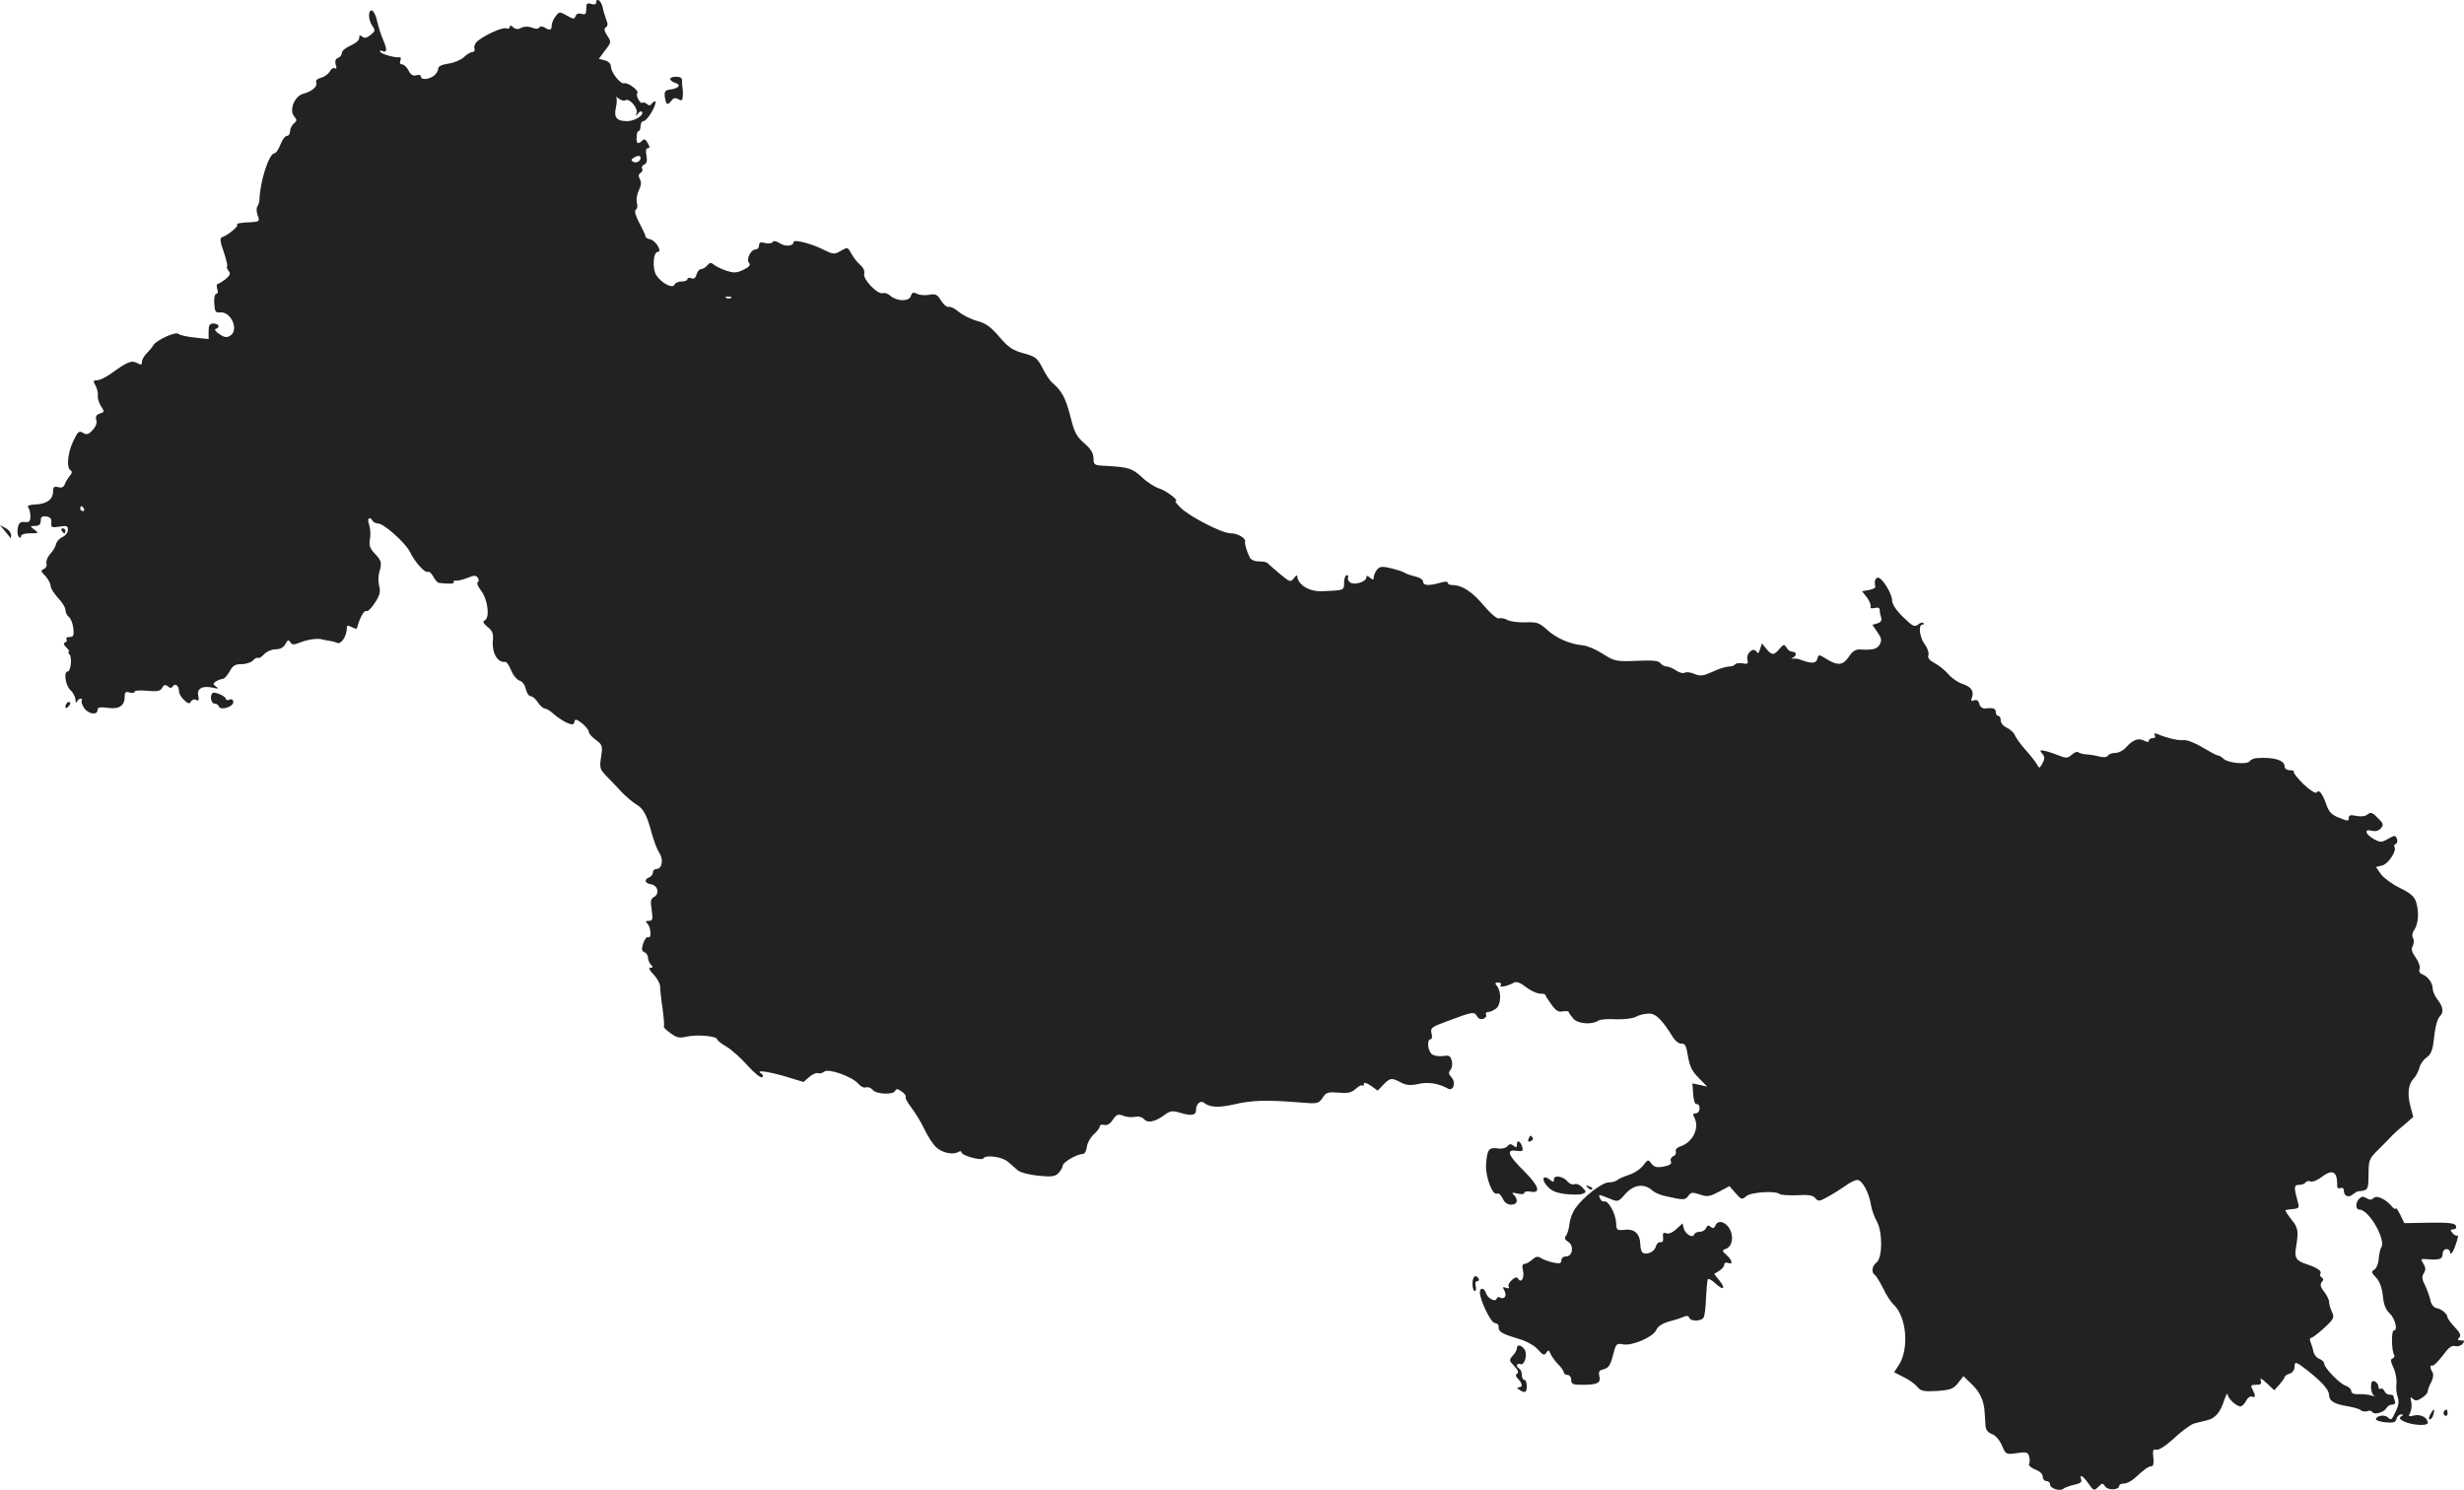 <?xml version="1.0" standalone="no"?>
<!DOCTYPE svg PUBLIC "-//W3C//DTD SVG 20010904//EN"
 "http://www.w3.org/TR/2001/REC-SVG-20010904/DTD/svg10.dtd">
<svg version="1.0" xmlns="http://www.w3.org/2000/svg"
 width="998.167pt" height="603.632pt" viewBox="0 0 998.167 603.632"
 preserveAspectRatio="xMidYMid meet">
<g transform="translate(-448.5,1314.082) scale(0.1,-0.1)"
fill="#222222" stroke="none">
<path d="M6900 13129 c0 -6 -9 -8 -20 -4 -17 5 -20 2 -20 -20 0 -21 -4 -25
-19 -20 -12 3 -21 0 -24 -9 -5 -14 -10 -13 -36 2 -29 16 -31 16 -45 -3 -9 -11
-16 -28 -16 -37 0 -20 -8 -22 -30 -8 -9 5 -17 5 -21 -1 -3 -6 -15 -6 -30 0
-16 6 -31 5 -43 -1 -12 -7 -22 -6 -32 2 -9 9 -14 9 -14 2 0 -6 -6 -9 -14 -6
-15 6 -89 -28 -118 -53 -9 -8 -14 -21 -11 -29 3 -8 -1 -14 -8 -14 -7 0 -23 -9
-35 -21 -12 -11 -40 -23 -63 -26 -27 -4 -41 -11 -41 -21 0 -8 -8 -21 -17 -28
-22 -16 -53 -18 -53 -3 0 6 -8 8 -18 5 -13 -4 -23 1 -32 19 -7 14 -19 25 -26
25 -8 0 -11 6 -7 15 3 9 2 15 -3 14 -15 -4 -73 12 -79 22 -4 5 1 6 9 3 20 -8
20 6 2 48 -8 18 -18 51 -23 72 -4 22 -14 41 -20 44 -18 5 -17 -39 1 -63 12
-17 11 -21 -8 -36 -15 -12 -25 -14 -33 -7 -10 8 -13 6 -13 -6 0 -9 -16 -22
-35 -30 -19 -8 -35 -21 -35 -29 0 -8 -7 -18 -16 -21 -10 -4 -13 -13 -9 -27 5
-14 3 -19 -3 -15 -6 4 -16 -2 -21 -13 -6 -10 -22 -22 -35 -25 -16 -4 -23 -11
-20 -19 6 -17 -16 -36 -52 -46 -36 -9 -59 -67 -37 -92 12 -14 11 -18 -2 -29
-8 -7 -15 -21 -15 -31 0 -11 -6 -19 -13 -19 -7 0 -19 -16 -26 -35 -7 -19 -18
-35 -24 -35 -22 -1 -59 -113 -61 -190 -1 -8 -4 -20 -9 -27 -4 -6 -3 -22 2 -35
8 -22 7 -25 -20 -27 -57 -3 -67 -5 -63 -12 4 -7 -40 -43 -63 -50 -8 -3 -6 -19
8 -58 10 -30 17 -57 14 -59 -3 -3 0 -11 6 -19 9 -10 6 -18 -12 -33 -13 -10
-28 -19 -32 -20 -5 0 -5 -9 -2 -20 4 -11 2 -20 -4 -20 -6 0 -10 -17 -8 -39 2
-33 5 -38 24 -36 44 4 77 -71 41 -94 -14 -9 -24 -8 -44 6 -15 9 -22 19 -15 21
19 6 12 22 -9 22 -16 0 -20 -7 -20 -31 l0 -32 -56 6 c-31 3 -61 10 -66 15 -11
11 -89 -25 -102 -46 -4 -8 -17 -23 -27 -33 -11 -11 -19 -26 -19 -34 0 -13 -4
-14 -20 -5 -22 12 -39 5 -104 -42 -21 -15 -47 -28 -58 -28 -16 0 -17 -3 -6
-22 7 -13 11 -31 9 -41 -1 -10 5 -29 13 -42 15 -22 14 -24 -5 -30 -14 -5 -18
-12 -14 -26 4 -11 -2 -27 -15 -41 -17 -18 -24 -20 -39 -11 -16 10 -21 5 -39
-33 -23 -47 -29 -109 -11 -119 7 -5 6 -12 -4 -23 -8 -10 -17 -25 -20 -34 -4
-11 -13 -15 -26 -11 -17 4 -21 1 -21 -17 0 -32 -25 -51 -69 -53 -26 -1 -37 -5
-32 -12 5 -5 9 -22 9 -36 0 -21 -5 -26 -23 -23 -18 1 -24 -4 -28 -24 -3 -15
-1 -31 4 -36 6 -6 9 -6 9 2 0 7 15 12 37 12 35 0 36 1 17 15 -19 14 -18 14 4
15 15 0 22 6 22 21 0 15 5 20 23 17 16 -2 21 -9 20 -25 -2 -19 1 -21 32 -16
30 5 35 3 35 -13 0 -11 -10 -24 -22 -29 -13 -6 -24 -19 -26 -29 -2 -10 -13
-28 -24 -40 -10 -11 -17 -29 -15 -38 3 -9 -2 -19 -11 -23 -13 -5 -12 -9 7 -28
11 -13 21 -31 21 -40 0 -10 14 -31 30 -49 17 -17 30 -39 30 -48 0 -10 6 -23
14 -29 8 -6 16 -27 18 -46 3 -29 1 -35 -15 -35 -10 0 -16 -4 -13 -9 4 -5 1
-11 -5 -13 -8 -3 -6 -10 5 -21 10 -9 14 -17 10 -17 -5 0 -3 -5 2 -10 12 -12 6
-70 -7 -70 -17 0 -9 -57 11 -75 11 -10 20 -28 21 -39 0 -12 3 -15 6 -8 2 6 9
12 14 12 6 0 8 -4 5 -8 -3 -5 2 -18 10 -30 17 -25 54 -30 54 -8 0 11 10 13 40
9 47 -7 70 8 70 44 0 20 4 23 20 18 11 -3 20 -2 20 3 0 5 23 7 51 4 42 -4 54
-1 61 12 7 13 13 14 23 6 9 -8 15 -8 20 0 9 14 25 3 25 -19 0 -10 9 -26 21
-37 16 -15 22 -16 28 -5 5 8 14 10 21 6 10 -6 12 -1 8 18 -6 29 18 41 62 31
20 -5 22 -3 10 5 -13 10 -13 12 0 21 8 5 21 10 27 10 7 0 19 14 28 30 13 24
22 30 49 30 18 0 39 7 46 15 7 8 16 13 20 10 4 -2 15 4 25 15 10 11 31 20 46
20 19 0 32 7 40 21 9 17 13 19 20 8 7 -11 13 -12 41 -1 29 12 73 18 88 12 3
-1 14 -3 25 -5 11 -1 27 -5 36 -9 16 -7 39 28 39 60 0 12 4 12 20 4 11 -6 21
-8 21 -5 10 40 29 76 39 70 5 -3 20 12 34 34 20 30 23 46 17 68 -4 15 -4 39 0
53 12 41 10 48 -17 77 -21 22 -25 35 -20 61 3 18 1 44 -4 58 -9 24 2 35 15 14
3 -5 13 -10 21 -10 24 0 113 -80 130 -116 20 -41 61 -87 73 -80 4 3 14 -6 21
-19 7 -14 18 -26 24 -26 41 -5 64 -4 59 4 -3 4 1 7 8 5 8 -1 29 4 47 11 29 12
35 12 43 0 5 -8 4 -15 -1 -17 -5 -2 1 -18 15 -36 27 -36 35 -110 13 -119 -9
-4 -5 -12 12 -26 19 -15 24 -27 22 -51 -6 -53 18 -96 51 -91 4 1 15 -15 23
-35 8 -20 24 -38 34 -41 11 -3 22 -18 25 -34 4 -16 12 -29 20 -29 7 0 20 -11
29 -25 9 -14 22 -25 28 -25 7 0 23 -10 37 -23 15 -13 38 -28 53 -35 22 -9 27
-8 30 4 2 13 8 12 31 -6 15 -12 27 -27 27 -34 0 -7 13 -22 29 -33 26 -20 28
-24 21 -69 -7 -45 -5 -50 24 -80 17 -18 45 -46 61 -64 17 -17 42 -39 57 -48
30 -17 44 -44 64 -120 8 -29 21 -63 30 -77 18 -27 11 -65 -12 -65 -8 0 -14 -6
-14 -14 0 -8 -7 -16 -15 -20 -22 -8 -18 -24 7 -28 28 -4 36 -38 13 -51 -14 -7
-16 -18 -10 -53 5 -38 4 -44 -11 -44 -14 0 -15 -3 -6 -12 14 -14 17 -62 3 -54
-5 3 -14 -8 -20 -24 -8 -25 -7 -32 4 -37 8 -3 15 -13 15 -22 0 -9 5 -22 12
-29 9 -9 9 -12 -2 -12 -9 0 -4 -10 13 -28 14 -15 26 -36 26 -47 0 -11 4 -51
10 -90 5 -38 8 -72 5 -74 -2 -2 10 -14 27 -26 25 -19 36 -21 67 -14 40 9 122
2 122 -11 0 -4 17 -18 38 -30 20 -12 59 -46 85 -76 27 -30 53 -51 59 -48 6 4
5 10 -3 15 -26 16 23 10 99 -12 l72 -22 23 20 c12 11 28 18 35 16 7 -3 19 0
26 6 17 14 113 -20 138 -49 9 -11 23 -18 31 -15 7 3 20 -1 27 -10 15 -18 86
-21 92 -3 3 8 10 8 26 -4 12 -8 19 -18 16 -21 -4 -3 7 -23 23 -44 16 -21 40
-60 53 -88 13 -27 34 -60 47 -72 24 -23 69 -33 91 -19 7 4 12 3 12 -2 0 -13
82 -36 89 -24 10 15 77 6 100 -15 12 -10 29 -25 39 -34 11 -9 47 -18 84 -22
55 -5 68 -3 82 12 9 10 16 23 16 29 0 13 57 47 80 47 9 0 16 12 18 30 2 16 15
38 28 50 13 11 24 26 24 32 0 6 8 9 18 6 12 -3 24 4 35 21 15 22 21 24 43 16
14 -6 36 -7 48 -4 14 3 27 -1 35 -9 14 -18 45 -12 83 16 24 18 32 19 68 8 42
-12 60 -9 60 12 0 25 18 41 32 30 25 -20 60 -21 126 -6 68 16 128 18 263 7 72
-6 76 -5 92 19 14 22 21 24 64 21 38 -4 53 0 70 15 11 11 24 17 27 14 3 -4 6
-1 6 6 0 8 10 5 28 -7 l28 -20 23 24 c27 28 33 29 71 9 23 -12 39 -13 71 -6
39 9 80 3 120 -19 23 -12 33 27 13 47 -11 12 -12 18 -3 29 6 8 9 24 5 37 -5
20 -11 23 -36 19 -17 -2 -37 1 -45 8 -17 14 -20 60 -5 60 6 0 8 10 4 24 -5 22
0 26 63 49 104 39 110 40 121 21 6 -11 16 -15 26 -11 10 4 14 11 11 17 -3 5 0
10 7 10 8 0 22 6 33 14 21 15 23 69 4 92 -9 11 -8 14 5 14 10 0 14 -5 10 -11
-7 -11 26 -5 55 11 10 5 27 -2 47 -18 18 -14 43 -26 56 -27 13 0 23 -2 23 -5
0 -3 11 -20 24 -38 18 -26 29 -33 47 -29 13 2 24 1 24 -3 0 -3 9 -15 19 -27
20 -21 74 -25 102 -7 8 5 39 7 71 5 32 -1 66 3 80 10 12 7 36 13 52 13 28 1
53 -23 99 -97 10 -16 25 -26 35 -25 13 2 18 -9 25 -51 7 -41 17 -62 44 -88
l34 -35 -30 7 -30 6 3 -43 c2 -26 7 -42 14 -41 7 2 12 -6 12 -17 0 -11 -7 -20
-15 -20 -12 0 -13 -4 -6 -18 22 -42 -7 -101 -59 -117 -12 -4 -19 -12 -16 -20
2 -7 -2 -16 -11 -19 -8 -4 -13 -13 -9 -21 4 -10 -5 -16 -30 -21 -28 -5 -38 -2
-49 12 -13 18 -14 18 -34 -8 -12 -15 -38 -32 -59 -38 -20 -7 -41 -16 -46 -21
-6 -5 -21 -9 -34 -9 -27 0 -102 -58 -134 -103 -12 -16 -23 -45 -25 -65 -2 -20
-9 -42 -14 -48 -8 -9 -5 -16 9 -25 24 -15 18 -59 -9 -59 -11 0 -19 -7 -19 -16
0 -12 -7 -14 -32 -9 -18 4 -40 12 -50 18 -13 9 -21 7 -36 -6 -10 -9 -24 -17
-31 -17 -9 0 -11 -9 -6 -29 6 -29 -8 -51 -20 -31 -5 8 -13 6 -26 -6 -10 -9
-16 -21 -12 -27 4 -6 0 -8 -11 -4 -14 5 -15 3 -6 -13 11 -20 -2 -36 -19 -26
-5 4 -11 1 -13 -5 -5 -15 -36 0 -43 22 -7 22 -25 25 -25 4 0 -32 45 -125 61
-125 9 0 16 -7 15 -16 -1 -19 12 -27 82 -48 31 -9 63 -27 77 -43 21 -23 26
-26 34 -13 8 12 11 12 17 -4 4 -10 18 -29 30 -42 13 -12 24 -28 24 -34 0 -5 7
-10 15 -10 8 0 15 -9 15 -20 0 -17 7 -20 44 -20 62 0 77 7 70 35 -4 18 -1 24
18 28 19 5 27 17 37 56 12 47 14 50 40 45 37 -8 124 30 136 59 6 14 25 26 50
33 22 6 49 14 59 19 13 6 21 5 24 -3 5 -16 49 -15 58 0 5 7 9 44 10 81 2 38 5
72 8 75 4 3 17 -5 31 -18 32 -30 42 -21 15 13 l-21 26 21 13 c11 7 20 18 20
25 0 7 7 10 15 7 22 -9 18 10 -6 32 -19 17 -19 19 -2 25 25 9 33 49 14 82 -17
29 -48 36 -57 12 -5 -11 -10 -13 -19 -5 -9 8 -14 6 -19 -5 -3 -8 -14 -15 -25
-15 -11 0 -21 -5 -23 -11 -5 -16 -35 0 -42 24 l-5 21 -25 -23 c-15 -14 -31
-21 -41 -17 -12 4 -15 1 -13 -17 2 -14 -2 -21 -10 -19 -8 1 -16 -6 -19 -17 -5
-22 -36 -36 -53 -26 -5 3 -10 18 -10 33 -1 43 -23 65 -63 60 -32 -3 -34 -2
-35 28 -2 38 -32 92 -48 87 -6 -2 -14 3 -17 12 -8 18 -8 18 37 0 36 -15 36
-15 66 19 33 37 75 43 108 14 9 -9 31 -18 47 -22 79 -18 86 -19 99 -1 11 16
17 16 47 6 29 -10 39 -9 77 11 l43 23 25 -29 c23 -26 26 -27 43 -12 18 17 120
23 135 9 4 -4 36 -6 70 -5 47 3 65 0 75 -12 12 -14 17 -13 49 5 21 11 52 31
71 44 19 14 41 25 50 25 19 0 47 -50 55 -100 3 -20 14 -51 25 -70 23 -45 22
-147 -3 -165 -18 -14 -21 -41 -6 -50 6 -4 20 -28 33 -53 12 -26 31 -56 43 -67
53 -49 64 -181 20 -247 l-18 -27 39 -20 c21 -10 46 -28 55 -39 14 -18 26 -20
80 -17 54 4 66 8 85 32 l22 28 35 -34 c33 -32 49 -68 51 -116 1 -11 2 -32 3
-48 1 -19 9 -30 27 -37 14 -5 31 -25 40 -46 15 -36 16 -37 59 -31 39 6 46 4
51 -13 3 -11 3 -25 0 -30 -4 -6 7 -16 24 -23 19 -7 31 -18 31 -29 0 -10 7 -18
15 -18 8 0 15 -6 15 -14 0 -16 40 -29 54 -17 6 5 26 12 44 16 23 5 32 11 28
21 -9 25 8 15 30 -17 20 -29 22 -29 39 -13 16 17 18 17 29 1 13 -16 56 -13 56
4 0 5 9 9 20 9 10 0 30 10 44 23 40 37 55 47 67 47 7 0 10 13 7 36 -3 29 -1
35 12 31 10 -3 39 16 74 48 31 29 67 55 79 58 12 4 36 9 52 13 34 8 55 32 71
84 7 19 12 29 13 21 1 -18 41 -53 55 -48 6 2 16 13 21 24 6 11 16 18 23 15 15
-5 15 3 2 29 -9 16 -7 19 14 19 20 0 24 4 19 18 -4 11 4 8 24 -11 l31 -29 21
23 c11 13 21 26 21 30 0 4 9 11 20 14 11 3 20 15 20 26 0 26 6 24 59 -18 58
-47 80 -74 81 -94 0 -24 21 -37 70 -45 25 -4 51 -11 57 -16 7 -6 19 -8 28 -5
8 4 17 2 21 -4 7 -12 46 -1 57 17 4 8 15 14 24 14 10 0 13 6 9 16 -3 9 -6 18
-6 20 0 2 -7 4 -15 4 -9 0 -18 7 -21 15 -4 8 -10 12 -15 9 -5 -3 -9 1 -9 9 0
8 -7 17 -15 21 -11 4 -15 -2 -15 -23 0 -16 6 -32 13 -35 6 -3 1 -3 -13 1 -14
4 -37 6 -52 5 -18 -1 -28 4 -28 13 0 7 -10 17 -22 21 -24 7 -88 73 -88 91 0 6
-9 14 -19 18 -10 3 -21 16 -24 28 -2 12 -8 30 -12 40 -4 9 -3 17 2 17 5 0 29
18 53 40 40 37 42 42 32 65 -7 14 -12 33 -12 41 0 9 -9 27 -20 41 -15 19 -17
29 -10 39 8 8 8 14 0 19 -6 3 -8 10 -5 15 7 11 -14 25 -57 39 -41 13 -49 26
-42 67 11 67 9 80 -18 113 -15 19 -26 36 -24 38 1 2 15 4 30 5 22 2 26 6 21
23 -18 65 -18 75 3 75 12 0 23 4 27 10 3 5 12 7 20 4 8 -3 26 4 41 15 48 38
69 27 67 -36 0 -6 6 -9 13 -6 8 3 14 -1 14 -10 0 -23 19 -31 37 -15 9 7 19 13
22 12 3 0 14 1 24 4 14 3 17 16 17 65 0 56 2 63 38 98 20 20 44 44 52 53 8 9
32 31 53 48 l38 33 -12 46 c-13 49 -8 89 16 112 7 8 17 27 21 41 3 15 17 34
29 42 16 11 24 28 28 62 7 65 15 94 27 106 15 15 12 38 -10 66 -11 14 -20 34
-20 45 -1 24 -19 49 -42 58 -11 4 -15 12 -11 22 3 9 -4 29 -16 46 -16 22 -19
34 -12 47 5 10 6 24 1 32 -5 8 -3 22 6 34 16 26 19 70 7 111 -7 23 -23 37 -66
58 -31 15 -66 41 -77 56 l-20 29 25 6 c25 6 60 59 50 75 -3 5 0 11 6 13 5 2 7
11 4 20 -6 15 -9 15 -36 0 -26 -15 -31 -15 -56 -2 -36 20 -43 43 -11 35 16 -4
29 -1 38 10 12 14 10 20 -13 42 -21 22 -28 24 -41 14 -9 -8 -27 -10 -46 -6
-23 5 -30 3 -30 -8 0 -14 -4 -14 -38 0 -30 11 -42 23 -52 51 -16 47 -31 66
-40 52 -4 -6 -25 7 -53 33 -25 25 -43 47 -40 51 3 3 -3 6 -15 6 -13 0 -22 6
-22 15 0 26 -44 39 -115 34 -11 -1 -23 -7 -27 -13 -10 -14 -88 -7 -105 10 -8
8 -19 14 -24 14 -5 0 -32 15 -61 32 -29 18 -63 31 -75 30 -21 -3 -66 7 -107
24 -14 5 -17 4 -12 -4 4 -7 1 -12 -8 -12 -9 0 -16 -5 -16 -10 0 -7 -6 -7 -20
0 -23 12 -45 3 -74 -29 -11 -12 -29 -21 -42 -21 -13 0 -26 -5 -30 -11 -3 -6
-17 -8 -33 -4 -14 4 -38 8 -53 9 -15 1 -31 5 -34 9 -4 4 -16 -1 -26 -10 -17
-15 -23 -15 -51 -4 -18 7 -43 16 -57 19 -22 5 -23 3 -12 -11 11 -13 11 -20 1
-39 -12 -22 -13 -22 -23 -3 -6 10 -27 37 -47 59 -20 23 -39 49 -42 59 -4 9
-18 22 -32 29 -14 6 -25 19 -25 30 0 10 -4 18 -10 18 -5 0 -10 7 -10 15 0 15
-10 19 -43 15 -11 -1 -21 7 -24 19 -3 13 -10 18 -21 14 -11 -5 -14 -2 -9 10
10 27 -2 45 -39 57 -18 6 -44 24 -57 40 -13 15 -38 35 -55 44 -21 11 -29 21
-25 32 3 8 -3 28 -14 43 -22 28 -28 81 -10 81 6 0 7 3 4 6 -4 4 -14 1 -22 -6
-14 -11 -22 -7 -60 30 -28 27 -45 53 -45 67 0 28 -40 93 -57 93 -12 0 -16 -17
-11 -37 1 -5 -11 -10 -26 -13 l-28 -5 20 -25 c10 -14 17 -30 15 -37 -3 -7 3
-9 16 -6 15 4 21 1 21 -10 0 -8 3 -22 6 -30 3 -10 -2 -18 -15 -22 l-21 -6 20
-29 c17 -24 19 -34 10 -50 -10 -19 -27 -24 -80 -21 -18 1 -31 -7 -45 -29 -23
-35 -45 -38 -90 -10 -32 20 -33 20 -38 1 -5 -19 -23 -20 -67 -4 -8 4 -22 6
-30 5 -10 -1 -11 0 -2 4 17 8 15 24 -3 24 -7 0 -18 7 -23 17 -9 14 -11 14 -28
-5 -23 -28 -31 -27 -54 0 l-17 22 -8 -23 c-5 -18 -9 -20 -15 -10 -13 19 -43
-9 -36 -34 4 -16 0 -18 -20 -14 -13 2 -27 0 -30 -4 -3 -5 -14 -9 -25 -9 -11 0
-41 -9 -66 -21 -38 -17 -50 -19 -74 -9 -15 7 -33 9 -39 5 -6 -4 -22 0 -35 9
-13 9 -31 16 -38 16 -8 0 -20 6 -26 14 -8 10 -33 12 -97 9 -83 -3 -88 -2 -137
29 -28 18 -64 33 -81 34 -49 4 -108 29 -145 64 -30 27 -40 31 -85 29 -28 -1
-61 3 -73 9 -12 7 -28 10 -35 7 -8 -3 -33 18 -62 52 -47 56 -88 83 -127 83
-11 0 -19 4 -19 9 0 6 -12 6 -32 0 -46 -13 -68 -11 -68 5 0 8 -14 17 -32 21
-18 4 -37 11 -43 15 -5 4 -30 12 -54 18 -38 9 -46 8 -58 -6 -7 -9 -13 -23 -13
-31 0 -11 -3 -11 -15 -1 -11 9 -15 9 -15 1 0 -18 -50 -33 -66 -20 -8 6 -11 15
-8 20 3 5 0 9 -5 9 -6 0 -11 -13 -11 -30 0 -32 2 -31 -90 -35 -52 -2 -99 27
-100 63 0 4 -7 -1 -14 -11 -13 -16 -16 -15 -57 19 -24 20 -46 40 -49 43 -3 4
-18 7 -34 7 -16 -1 -32 6 -37 14 -13 25 -22 55 -20 65 4 15 -30 35 -60 35 -34
0 -166 68 -202 104 -14 14 -23 26 -20 26 18 0 -34 41 -65 51 -19 6 -52 27 -72
47 -38 35 -54 40 -145 45 -48 2 -50 4 -50 31 -1 21 -11 38 -38 61 -31 27 -40
44 -56 109 -19 74 -34 102 -73 136 -10 8 -28 35 -40 60 -21 40 -28 46 -76 59
-44 12 -61 23 -98 66 -34 40 -55 56 -90 65 -26 7 -59 24 -75 37 -16 14 -35 23
-41 20 -7 -2 -21 10 -31 26 -15 25 -22 28 -48 23 -17 -3 -39 -1 -49 4 -15 8
-20 6 -25 -9 -7 -23 -56 -22 -83 1 -9 9 -23 13 -30 11 -21 -8 -83 57 -76 79 3
10 -3 24 -16 35 -12 10 -28 31 -36 46 -15 27 -15 27 -43 11 -26 -15 -30 -15
-72 6 -48 24 -119 42 -119 30 0 -17 -34 -20 -56 -5 -14 9 -25 11 -29 5 -3 -6
-17 -7 -31 -4 -18 5 -24 2 -24 -10 0 -9 -6 -16 -13 -16 -20 0 -40 -39 -28 -54
8 -9 2 -17 -23 -29 -28 -13 -39 -13 -69 -3 -19 6 -41 17 -50 24 -11 10 -17 9
-27 -3 -7 -8 -18 -15 -25 -15 -7 0 -15 -10 -18 -21 -4 -15 -11 -20 -21 -16 -9
4 -16 2 -16 -3 0 -6 -11 -10 -24 -10 -13 0 -26 -6 -28 -12 -7 -19 -53 5 -74
37 -17 26 -13 95 6 95 19 0 -8 45 -29 50 -12 3 -22 8 -21 13 0 4 -11 28 -25
54 -16 31 -21 49 -14 54 6 4 8 16 4 28 -3 12 0 34 8 50 10 20 11 34 4 46 -6
12 -6 20 3 25 7 4 10 12 6 18 -3 5 1 12 9 16 10 4 13 14 9 36 -4 19 -2 30 5
30 9 0 9 5 0 21 -8 15 -14 18 -22 10 -17 -17 -25 -13 -23 14 0 14 4 25 9 25 4
0 7 9 7 20 0 11 6 20 13 20 6 0 22 18 34 40 12 22 17 40 13 40 -5 0 -12 -5
-15 -10 -5 -8 -11 -8 -19 -1 -7 6 -15 8 -19 5 -3 -3 -10 3 -16 14 -6 11 -8 22
-4 25 9 9 -39 45 -53 40 -15 -5 -54 44 -54 68 0 11 -10 21 -25 25 l-24 6 25
34 c26 33 26 35 9 60 -12 19 -14 28 -6 34 9 5 9 14 2 31 -5 13 -12 36 -15 52
-6 26 -26 39 -26 16z m119 -394 c16 9 51 -32 45 -52 -5 -15 -4 -15 5 -3 5 8
13 12 16 8 12 -12 -28 -38 -59 -38 -43 0 -55 14 -46 55 4 19 5 37 1 42 -3 4 2
1 11 -6 9 -7 22 -10 27 -6z m61 -234 c0 -14 -18 -23 -31 -15 -8 4 -7 9 2 15
18 11 29 11 29 0z m367 -567 c-3 -3 -12 -4 -19 -1 -8 3 -5 6 6 6 11 1 17 -2
13 -5z m-2622 -854 c3 -5 1 -10 -4 -10 -6 0 -11 5 -11 10 0 6 2 10 4 10 3 0 8
-4 11 -10z"/>
<path d="M7200 12821 c0 -5 9 -13 21 -16 25 -8 14 -22 -21 -27 -20 -2 -24 -8
-22 -28 5 -34 11 -38 26 -18 9 12 16 14 29 7 14 -8 17 -6 18 13 1 13 0 28 -1
33 -2 6 -2 18 -2 28 1 12 -7 17 -24 17 -13 0 -24 -4 -24 -9z"/>
<path d="M4505 10989 c11 -13 21 -26 22 -28 2 -2 3 3 3 12 0 9 -10 22 -22 28
l-23 12 20 -24z"/>
<path d="M4735 10990 c3 -5 8 -10 11 -10 2 0 4 5 4 10 0 6 -5 10 -11 10 -5 0
-7 -4 -4 -10z"/>
<path d="M5346 10333 c-12 -12 -6 -43 8 -43 8 0 16 -5 18 -12 6 -17 58 -1 58
18 0 10 -6 14 -15 10 -8 -3 -15 -2 -15 3 0 11 -46 31 -54 24z"/>
<path d="M4757 10293 c-4 -3 -7 -11 -7 -17 0 -6 5 -5 12 2 6 6 9 14 7 17 -3 3
-9 2 -12 -2z"/>
<path d="M10677 8526 c-4 -10 -1 -13 8 -9 8 3 12 9 9 14 -7 12 -11 11 -17 -5z"/>
<path d="M10630 8504 c0 -13 -3 -14 -14 -5 -10 8 -16 8 -24 -2 -7 -8 -24 -12
-41 -9 -35 5 -42 -6 -46 -66 -3 -49 27 -128 45 -117 6 3 15 -5 22 -19 7 -17
19 -26 35 -26 25 0 30 19 11 39 -11 10 -8 11 15 6 15 -4 27 -3 27 3 0 5 11 7
24 5 45 -9 36 22 -25 83 -66 65 -75 89 -30 82 23 -3 27 -1 23 14 -6 25 -22 33
-22 12z"/>
<path d="M10780 8363 c0 -12 -3 -13 -15 -3 -28 23 -38 5 -14 -23 18 -21 36
-29 76 -34 28 -3 59 -3 69 1 16 6 16 8 -1 26 -9 10 -23 16 -31 13 -8 -3 -20 1
-27 9 -18 23 -57 30 -57 11z"/>
<path d="M10917 8329 c7 -7 15 -10 18 -7 3 3 -2 9 -12 12 -14 6 -15 5 -6 -5z"/>
<path d="M14042 8284 c-16 -17 -15 -44 1 -44 39 0 110 -125 88 -154 -4 -6 -8
-27 -10 -46 -1 -19 -9 -38 -17 -43 -14 -8 -13 -12 7 -33 14 -15 23 -40 27 -73
3 -35 11 -56 28 -72 22 -21 34 -69 16 -69 -10 0 -9 -81 1 -97 4 -6 1 -13 -5
-16 -10 -3 -9 -12 3 -38 9 -19 14 -47 12 -64 -2 -16 0 -41 5 -54 6 -17 4 -34
-6 -55 -20 -41 -19 -41 -35 -27 -15 12 -47 5 -47 -9 0 -4 18 -10 39 -12 32 -3
41 0 44 14 3 10 11 18 19 18 10 0 10 -2 0 -8 -9 -6 -6 -11 10 -20 34 -16 98
-20 98 -6 0 21 -29 36 -55 30 -23 -6 -25 -5 -16 12 5 10 7 30 4 43 -5 19 -3
22 7 12 10 -9 18 -8 36 4 13 8 24 20 24 27 0 6 6 23 14 37 8 16 10 32 5 40
-11 18 -11 30 0 27 5 -2 23 17 41 40 23 32 37 43 50 39 11 -3 24 1 31 9 9 11
8 14 -7 14 -13 0 -15 3 -7 11 9 9 4 20 -18 43 -16 17 -29 35 -29 39 0 14 -25
35 -45 38 -12 3 -22 16 -25 34 -4 17 -14 44 -22 60 -12 23 -13 34 -4 47 8 14
8 23 -2 39 -12 19 -11 20 15 18 50 -4 63 0 63 21 0 11 7 20 15 20 8 0 15 -5
15 -12 0 -6 3 -8 7 -4 10 10 32 76 23 71 -4 -3 -13 2 -20 10 -10 12 -9 15 3
15 10 0 14 6 11 14 -4 11 -27 14 -107 13 l-102 -2 -17 35 c-10 19 -18 31 -18
25 0 -5 -6 -3 -13 5 -24 30 -63 50 -76 37 -8 -8 -16 -9 -29 -1 -13 8 -20 8
-30 -2z"/>
<path d="M10450 7940 c0 -16 4 -30 9 -30 5 0 7 9 4 20 -3 12 0 20 6 20 7 0 9
5 6 10 -12 20 -25 9 -25 -20z"/>
<path d="M10630 7678 c0 -6 -7 -20 -17 -30 -15 -17 -15 -20 6 -42 15 -15 19
-26 12 -31 -8 -4 -6 -11 4 -21 18 -19 19 -34 3 -34 -9 0 -8 -4 2 -10 23 -15
30 -12 30 15 0 14 -4 25 -10 25 -5 0 -10 9 -10 19 0 11 -4 23 -10 26 -15 9
-12 25 4 19 18 -7 31 43 15 62 -14 17 -29 18 -29 2z"/>
<path d="M14330 7410 c-6 -11 -7 -20 -2 -20 6 0 12 9 15 20 3 11 3 20 1 20 -2
0 -8 -9 -14 -20z"/>
<path d="M14385 7421 c-3 -5 -1 -12 5 -16 5 -3 10 1 10 9 0 18 -6 21 -15 7z"/>
</g>
</svg>
